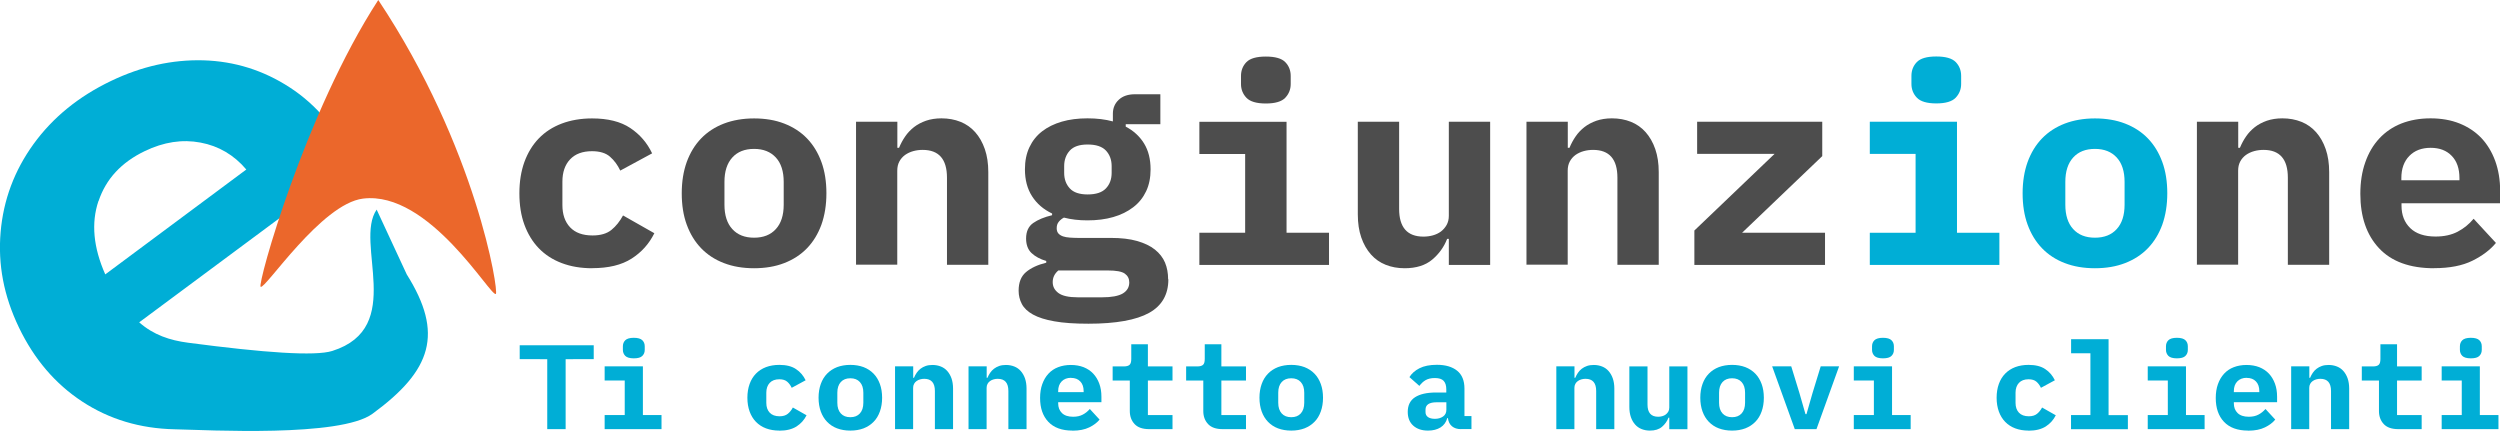 <?xml version="1.0" encoding="UTF-8"?><svg id="Livello_2" xmlns="http://www.w3.org/2000/svg" viewBox="0 0 324.9 56"><defs><style>.cls-1{fill:#eb672b;}.cls-2{fill:#4d4d4d;}.cls-3{fill:#00aed6;}</style></defs><g id="Livello_1-2"><g><path class="cls-3" d="M48.95,27.24l3.91,8.42c4.82,7.67,3.28,12.46-4.46,18.12-4.19,3.06-21.26,2.11-25.73,2.01-4.48-.1-8.47-1.3-11.98-3.6-3.51-2.3-6.25-5.51-8.23-9.63S-.28,34.36,.08,30.17c.36-4.19,1.79-8.01,4.28-11.45,2.49-3.44,5.85-6.18,10.07-8.2,3.96-1.9,7.96-2.79,12.01-2.68,4.04,.12,7.79,1.29,11.23,3.53,3.45,2.24,6.21,5.52,8.28,9.84l-27.86,20.68c1.86,1.64,3.99,2.34,6.35,2.65,9.95,1.31,16.51,1.77,18.74,1.07,9.61-3.03,2.8-14.05,5.77-18.37Zm-36.15-1.13c-.97,2.87-.67,6.05,.88,9.55l18.33-13.63c-1.6-1.89-3.59-3.06-5.95-3.5-2.37-.45-4.78-.08-7.25,1.11-3.04,1.46-5.04,3.62-6,6.49Z"/><path class="cls-1" d="M33.87,37.27c-.44-.32,5.76-22.59,15.29-37.27,12.8,19.25,15.68,37.91,15.28,38.2-.65,.46-8.63-13.45-17.26-12.39-5.44,.67-12.74,11.85-13.3,11.46Z"/></g><g><g><path class="cls-2" d="M76.98,34.86c-1.48,0-2.8-.22-3.98-.67-1.17-.44-2.17-1.09-2.98-1.93-.81-.84-1.43-1.86-1.87-3.06-.44-1.2-.65-2.56-.65-4.08s.22-2.87,.65-4.07c.44-1.2,1.06-2.22,1.87-3.06,.81-.84,1.8-1.48,2.98-1.93,1.17-.44,2.49-.67,3.94-.67,2.06,0,3.71,.41,4.96,1.24,1.25,.83,2.2,1.93,2.85,3.3l-4.14,2.24c-.34-.72-.78-1.32-1.33-1.8-.54-.48-1.33-.72-2.34-.72-1.23,0-2.18,.35-2.85,1.06-.67,.71-1,1.68-1,2.9v3.03c0,1.23,.33,2.19,1,2.9,.67,.71,1.64,1.06,2.92,1.06,1.04,0,1.86-.24,2.45-.72,.59-.48,1.09-1.11,1.51-1.88l4.07,2.31c-.68,1.37-1.66,2.47-2.96,3.3-1.3,.83-3,1.24-5.1,1.24Z"/><path class="cls-2" d="M98,34.86c-1.45,0-2.76-.22-3.92-.67-1.16-.44-2.15-1.09-2.96-1.93-.81-.84-1.43-1.86-1.87-3.06-.44-1.2-.65-2.56-.65-4.08s.22-2.87,.65-4.07c.44-1.2,1.06-2.22,1.87-3.06,.81-.84,1.8-1.48,2.96-1.93,1.16-.44,2.47-.67,3.92-.67s2.76,.22,3.92,.67c1.16,.45,2.15,1.09,2.96,1.93,.81,.84,1.43,1.86,1.87,3.06,.44,1.2,.65,2.56,.65,4.07s-.22,2.87-.65,4.08c-.44,1.2-1.06,2.22-1.87,3.06-.81,.84-1.8,1.48-2.96,1.93s-2.47,.67-3.92,.67Zm0-3.97c1.21,0,2.15-.37,2.83-1.12,.68-.74,1.02-1.8,1.02-3.17v-2.96c0-1.37-.34-2.43-1.02-3.17-.68-.74-1.62-1.12-2.83-1.12s-2.15,.37-2.83,1.12c-.68,.75-1.02,1.8-1.02,3.17v2.96c0,1.37,.34,2.43,1.02,3.17,.68,.75,1.62,1.12,2.83,1.12Z"/><path class="cls-2" d="M111.25,34.43V15.82h5.37v3.39h.22c.22-.53,.48-1.02,.8-1.48,.31-.46,.7-.86,1.14-1.21,.45-.35,.97-.62,1.56-.83,.59-.2,1.26-.31,2.01-.31,.9,0,1.72,.15,2.47,.45,.75,.3,1.39,.75,1.92,1.35,.53,.6,.95,1.33,1.25,2.2,.3,.87,.45,1.86,.45,2.99v12.04h-5.37v-11.32c0-2.4-1.05-3.61-3.16-3.61-.41,0-.82,.05-1.22,.16s-.76,.28-1.07,.5c-.31,.23-.56,.51-.74,.85-.18,.34-.27,.73-.27,1.19v12.22h-5.37Z"/><path class="cls-2" d="M151.84,36.3c0,1.97-.83,3.43-2.5,4.36s-4.3,1.41-7.88,1.41c-1.79,0-3.27-.1-4.43-.31-1.16-.2-2.09-.5-2.78-.88s-1.17-.84-1.45-1.37c-.28-.53-.42-1.11-.42-1.73,0-1.06,.31-1.86,.94-2.4,.63-.54,1.51-.96,2.65-1.24v-.22c-.8-.24-1.43-.58-1.91-1.03-.47-.44-.71-1.08-.71-1.89,0-.91,.31-1.59,.93-2.02,.62-.43,1.43-.77,2.45-1.01v-.22c-1.11-.53-1.98-1.27-2.6-2.24-.62-.96-.93-2.13-.93-3.5,0-1.08,.19-2.04,.58-2.87,.39-.83,.94-1.52,1.65-2.07,.71-.55,1.57-.97,2.56-1.26,.99-.29,2.11-.43,3.34-.43s2.29,.13,3.3,.4v-1.01c0-.72,.25-1.32,.76-1.8,.51-.48,1.21-.72,2.11-.72h3.3v3.89h-4.5v.32c1.02,.53,1.81,1.26,2.38,2.18,.57,.93,.85,2.05,.85,3.37,0,1.08-.19,2.03-.58,2.85-.39,.82-.94,1.51-1.67,2.07-.73,.56-1.59,.99-2.6,1.28-1,.29-2.12,.43-3.36,.43-.56,0-1.09-.03-1.6-.09-.51-.06-.99-.15-1.45-.27-.27,.14-.49,.32-.67,.54-.18,.22-.27,.49-.27,.83,0,.29,.07,.52,.22,.69,.15,.17,.35,.29,.6,.38,.25,.08,.55,.14,.89,.16,.34,.02,.69,.04,1.05,.04h4.28c1.33,0,2.47,.13,3.41,.4,.94,.27,1.72,.64,2.32,1.12,.6,.48,1.04,1.05,1.31,1.69,.27,.65,.4,1.37,.4,2.16Zm-5.08,.4c0-.48-.19-.86-.58-1.14-.39-.28-1.13-.41-2.21-.41h-6.43c-.48,.41-.73,.91-.73,1.51s.25,1.05,.74,1.42c.5,.37,1.34,.56,2.52,.56h3.16c1.23,0,2.13-.17,2.69-.5,.56-.34,.84-.82,.84-1.44Zm-5.41-11.43c1.09,0,1.88-.26,2.38-.79,.5-.53,.74-1.2,.74-2.02v-.87c0-.82-.25-1.49-.74-2.02-.5-.53-1.29-.79-2.38-.79s-1.84,.27-2.32,.79c-.48,.53-.73,1.2-.73,2.02v.87c0,.82,.24,1.49,.73,2.02,.48,.53,1.26,.79,2.32,.79Z"/><path class="cls-2" d="M155.87,30.25h5.95v-10.24h-5.95v-4.18h11.33v14.42h5.52v4.18h-16.85v-4.18Zm8.64-16.8c-1.21,0-2.05-.25-2.52-.74-.47-.49-.71-1.09-.71-1.79v-1.05c0-.72,.24-1.32,.71-1.8,.47-.48,1.31-.72,2.52-.72s2.05,.24,2.52,.72c.47,.48,.71,1.08,.71,1.8v1.05c0,.7-.24,1.29-.71,1.79-.47,.49-1.31,.74-2.52,.74Z"/><path class="cls-2" d="M188.29,31.04h-.22c-.41,1.06-1.06,1.96-1.94,2.7-.88,.74-2.08,1.12-3.58,1.12-.9,0-1.72-.15-2.47-.45-.75-.3-1.39-.75-1.92-1.35-.53-.6-.95-1.33-1.25-2.2-.3-.87-.45-1.86-.45-2.99V15.82h5.37v11.32c0,2.4,1.05,3.61,3.16,3.61,.41,0,.82-.05,1.22-.16,.4-.11,.75-.28,1.05-.5,.3-.23,.55-.51,.74-.85,.19-.34,.29-.73,.29-1.19V15.82h5.37v18.61h-5.37v-3.39Z"/><path class="cls-2" d="M198.38,34.43V15.82h5.37v3.39h.22c.22-.53,.48-1.02,.8-1.48,.31-.46,.7-.86,1.14-1.21,.45-.35,.97-.62,1.56-.83,.59-.2,1.26-.31,2.01-.31,.9,0,1.72,.15,2.47,.45,.75,.3,1.39,.75,1.92,1.35,.53,.6,.95,1.33,1.25,2.2,.3,.87,.45,1.86,.45,2.99v12.04h-5.37v-11.32c0-2.4-1.05-3.61-3.16-3.61-.41,0-.82,.05-1.22,.16s-.76,.28-1.07,.5c-.31,.23-.56,.51-.74,.85-.18,.34-.27,.73-.27,1.19v12.22h-5.37Z"/><path class="cls-2" d="M220.2,34.43v-4.47l10.42-9.96h-10.06v-4.18h16.26v4.47l-10.42,9.96h10.78v4.18h-16.99Z"/><polygon class="cls-3" points="243 30.25 248.95 30.25 248.95 20 243 20 243 15.82 254.33 15.82 254.33 30.25 259.84 30.25 259.84 34.43 243 34.43 243 30.25"/><path class="cls-3" d="M251.64,13.44c-1.21,0-2.05-.25-2.52-.74-.47-.49-.71-1.09-.71-1.79v-1.05c0-.72,.24-1.32,.71-1.8,.47-.48,1.31-.72,2.52-.72s2.05,.24,2.52,.72c.47,.48,.71,1.08,.71,1.8v1.05c0,.7-.24,1.29-.71,1.79-.47,.49-1.31,.74-2.52,.74Z"/><path class="cls-3" d="M272.26,34.86c-1.45,0-2.76-.22-3.92-.67-1.16-.44-2.15-1.09-2.96-1.93-.81-.84-1.43-1.86-1.87-3.06-.44-1.2-.65-2.56-.65-4.08s.22-2.87,.65-4.07c.44-1.2,1.06-2.22,1.87-3.06,.81-.84,1.8-1.48,2.96-1.93,1.16-.44,2.47-.67,3.92-.67s2.76,.22,3.92,.67c1.16,.45,2.15,1.09,2.96,1.93,.81,.84,1.43,1.86,1.87,3.06,.44,1.2,.65,2.56,.65,4.07s-.22,2.87-.65,4.08c-.44,1.2-1.06,2.22-1.87,3.06-.81,.84-1.8,1.48-2.96,1.93s-2.47,.67-3.92,.67Zm0-3.97c1.21,0,2.15-.37,2.83-1.12,.68-.74,1.02-1.8,1.02-3.17v-2.96c0-1.37-.34-2.43-1.02-3.17-.68-.74-1.62-1.12-2.83-1.12s-2.15,.37-2.83,1.12c-.68,.75-1.02,1.8-1.02,3.17v2.96c0,1.37,.34,2.43,1.02,3.17,.68,.75,1.62,1.12,2.83,1.12Z"/><path class="cls-2" d="M285.51,34.43V15.82h5.37v3.39h.22c.22-.53,.48-1.02,.8-1.48,.31-.46,.7-.86,1.14-1.21,.45-.35,.97-.62,1.56-.83,.59-.2,1.26-.31,2.01-.31,.9,0,1.72,.15,2.47,.45,.75,.3,1.39,.75,1.92,1.35,.53,.6,.95,1.33,1.25,2.2,.3,.87,.45,1.86,.45,2.99v12.04h-5.37v-11.32c0-2.4-1.05-3.61-3.16-3.61-.41,0-.82,.05-1.22,.16s-.76,.28-1.07,.5c-.31,.23-.56,.51-.74,.85-.18,.34-.27,.73-.27,1.19v12.22h-5.37Z"/><path class="cls-2" d="M316.33,34.86c-3.15,0-5.53-.87-7.15-2.6-1.62-1.73-2.43-4.09-2.43-7.07,0-1.51,.21-2.88,.64-4.09,.42-1.21,1.03-2.25,1.82-3.1,.79-.85,1.74-1.5,2.87-1.95,1.13-.44,2.39-.67,3.79-.67s2.66,.22,3.78,.67c1.11,.45,2.06,1.08,2.83,1.89,.77,.82,1.37,1.81,1.8,2.98,.42,1.17,.64,2.47,.64,3.91v1.59h-12.82v.32c0,1.2,.38,2.17,1.13,2.9,.75,.73,1.85,1.1,3.3,1.1,1.11,0,2.07-.21,2.87-.63,.8-.42,1.49-.98,2.07-1.68l2.9,3.14c-.73,.89-1.74,1.66-3.05,2.31-1.31,.65-2.97,.97-4.97,.97Zm-.44-15.65c-1.16,0-2.09,.35-2.78,1.06-.69,.71-1.03,1.67-1.03,2.87v.29h7.55v-.29c0-1.23-.33-2.19-1-2.88-.67-.7-1.58-1.05-2.74-1.05Z"/></g><g><path class="cls-3" d="M73.51,46.68v9.09h-2.39v-9.09c-1.19,0-2.39,0-3.58-.01v-1.8h9.62v1.8c-1.22,0-2.43,0-3.65,.01Z"/><polygon class="cls-3" points="78.58 53.94 81.19 53.94 81.19 49.45 78.58 49.45 78.58 47.61 83.55 47.61 83.55 53.94 85.97 53.94 85.97 55.77 78.58 55.77 78.58 53.94"/><path class="cls-3" d="M82.37,46.57c-.53,0-.9-.11-1.11-.32-.21-.22-.31-.48-.31-.78v-.46c0-.32,.1-.58,.31-.79,.21-.21,.58-.32,1.11-.32s.9,.11,1.11,.32c.21,.21,.31,.47,.31,.79v.46c0,.31-.1,.57-.31,.78-.21,.22-.58,.32-1.11,.32Z"/><path class="cls-3" d="M101.29,55.96c-.65,0-1.23-.1-1.74-.29-.51-.19-.95-.48-1.31-.85-.36-.37-.63-.82-.82-1.34-.19-.53-.29-1.12-.29-1.79s.1-1.26,.29-1.79,.46-.97,.82-1.34c.36-.37,.79-.65,1.31-.85,.51-.19,1.09-.29,1.73-.29,.9,0,1.63,.18,2.17,.55,.55,.36,.96,.85,1.25,1.45l-1.81,.98c-.15-.32-.34-.58-.58-.79-.24-.21-.58-.32-1.03-.32-.54,0-.96,.16-1.25,.47-.29,.31-.44,.74-.44,1.27v1.33c0,.54,.15,.96,.44,1.27,.29,.31,.72,.47,1.28,.47,.46,0,.81-.11,1.07-.32,.26-.21,.48-.48,.66-.82l1.78,1.01c-.3,.6-.73,1.08-1.3,1.45-.57,.36-1.31,.55-2.24,.55Z"/><path class="cls-3" d="M110.51,55.96c-.64,0-1.21-.1-1.72-.29-.51-.19-.94-.48-1.3-.85-.36-.37-.63-.82-.82-1.34-.19-.53-.29-1.12-.29-1.79s.1-1.26,.29-1.79,.46-.97,.82-1.34c.36-.37,.79-.65,1.3-.85,.51-.19,1.08-.29,1.72-.29s1.21,.1,1.72,.29c.51,.2,.94,.48,1.3,.85,.36,.37,.63,.82,.82,1.34s.29,1.12,.29,1.79-.1,1.26-.29,1.79c-.19,.53-.46,.98-.82,1.34-.36,.37-.79,.65-1.3,.85-.51,.19-1.08,.29-1.72,.29Zm0-1.74c.53,0,.94-.16,1.24-.49,.3-.33,.45-.79,.45-1.39v-1.3c0-.6-.15-1.06-.45-1.39-.3-.33-.71-.49-1.24-.49s-.94,.16-1.24,.49c-.3,.33-.45,.79-.45,1.39v1.3c0,.6,.15,1.06,.45,1.39,.3,.33,.71,.49,1.24,.49Z"/><path class="cls-3" d="M116.32,55.77v-8.16h2.36v1.49h.1c.1-.23,.21-.45,.35-.65,.14-.2,.3-.38,.5-.53s.42-.27,.68-.36c.26-.09,.55-.13,.88-.13,.39,0,.75,.07,1.08,.2,.33,.13,.61,.33,.84,.59,.23,.26,.42,.59,.55,.96,.13,.38,.2,.82,.2,1.31v5.28h-2.36v-4.96c0-1.05-.46-1.58-1.38-1.58-.18,0-.36,.02-.53,.07-.18,.05-.33,.12-.47,.22-.14,.1-.25,.22-.33,.37-.08,.15-.12,.32-.12,.52v5.36h-2.36Z"/><path class="cls-3" d="M125.87,55.77v-8.16h2.36v1.49h.1c.1-.23,.21-.45,.35-.65,.14-.2,.3-.38,.5-.53s.42-.27,.68-.36c.26-.09,.55-.13,.88-.13,.39,0,.75,.07,1.08,.2,.33,.13,.61,.33,.84,.59,.23,.26,.42,.59,.55,.96,.13,.38,.2,.82,.2,1.31v5.28h-2.36v-4.96c0-1.05-.46-1.58-1.38-1.58-.18,0-.36,.02-.53,.07-.18,.05-.33,.12-.47,.22-.14,.1-.25,.22-.33,.37-.08,.15-.12,.32-.12,.52v5.36h-2.36Z"/><path class="cls-3" d="M139.38,55.96c-1.38,0-2.42-.38-3.14-1.14s-1.07-1.79-1.07-3.1c0-.66,.09-1.26,.28-1.79,.19-.53,.45-.98,.8-1.36,.34-.37,.76-.66,1.26-.85,.49-.19,1.05-.29,1.66-.29s1.17,.1,1.66,.29c.49,.2,.9,.47,1.24,.83,.34,.36,.6,.79,.79,1.3,.19,.51,.28,1.08,.28,1.72v.7h-5.62v.14c0,.53,.16,.95,.49,1.27,.33,.32,.81,.48,1.45,.48,.49,0,.91-.09,1.26-.28,.35-.18,.65-.43,.91-.73l1.27,1.38c-.32,.39-.76,.73-1.34,1.01-.57,.28-1.3,.43-2.18,.43Zm-.19-6.86c-.51,0-.92,.16-1.22,.47-.3,.31-.45,.73-.45,1.26v.13h3.31v-.13c0-.54-.15-.96-.44-1.26-.29-.31-.69-.46-1.2-.46Z"/><path class="cls-3" d="M149.34,55.77c-.85,0-1.48-.22-1.89-.66-.41-.44-.62-1-.62-1.69v-3.97h-2.23v-1.83h1.45c.35,0,.6-.07,.75-.21,.15-.14,.22-.39,.22-.76v-1.91h2.16v2.88h3.2v1.83h-3.2v4.49h3.2v1.83h-3.04Z"/><path class="cls-3" d="M158.89,55.77c-.85,0-1.48-.22-1.89-.66-.41-.44-.62-1-.62-1.69v-3.97h-2.23v-1.83h1.45c.35,0,.6-.07,.75-.21,.15-.14,.22-.39,.22-.76v-1.91h2.16v2.88h3.2v1.83h-3.2v4.49h3.2v1.83h-3.04Z"/><path class="cls-3" d="M167.81,55.96c-.64,0-1.21-.1-1.72-.29-.51-.19-.94-.48-1.3-.85-.36-.37-.63-.82-.82-1.34-.19-.53-.29-1.12-.29-1.79s.1-1.26,.29-1.79,.46-.97,.82-1.34c.36-.37,.79-.65,1.3-.85,.51-.19,1.08-.29,1.72-.29s1.21,.1,1.72,.29c.51,.2,.94,.48,1.3,.85,.36,.37,.63,.82,.82,1.34s.29,1.12,.29,1.79-.1,1.26-.29,1.79c-.19,.53-.46,.98-.82,1.34-.36,.37-.79,.65-1.3,.85-.51,.19-1.08,.29-1.72,.29Zm0-1.74c.53,0,.94-.16,1.24-.49,.3-.33,.45-.79,.45-1.39v-1.3c0-.6-.15-1.06-.45-1.39-.3-.33-.71-.49-1.24-.49s-.94,.16-1.24,.49c-.3,.33-.45,.79-.45,1.39v1.3c0,.6,.15,1.06,.45,1.39,.3,.33,.71,.49,1.24,.49Z"/><path class="cls-3" d="M189.88,55.77c-.49,0-.88-.12-1.18-.37-.3-.25-.47-.6-.53-1.07h-.08c-.15,.54-.44,.94-.88,1.22-.44,.27-.98,.41-1.62,.41-.8,0-1.44-.21-1.92-.64-.48-.43-.72-1.02-.72-1.79,0-.85,.31-1.49,.94-1.9,.63-.41,1.54-.62,2.75-.62h1.32v-.41c0-.48-.11-.85-.34-1.1-.23-.25-.61-.37-1.15-.37-.5,0-.9,.1-1.21,.28s-.57,.44-.8,.74l-1.29-1.14c.28-.46,.71-.85,1.3-1.15,.59-.3,1.34-.45,2.27-.45,1.12,0,2,.26,2.63,.77,.63,.51,.95,1.28,.95,2.32v3.57h.91v1.69h-1.35Zm-3.39-1.34c.41,0,.76-.1,1.05-.3s.43-.49,.43-.87v-.98h-1.26c-.97,0-1.45,.32-1.45,.96v.32c0,.28,.11,.5,.33,.65,.22,.15,.52,.22,.89,.22Z"/><path class="cls-3" d="M202.26,55.77v-8.16h2.36v1.49h.1c.1-.23,.21-.45,.35-.65,.14-.2,.3-.38,.5-.53s.42-.27,.68-.36c.26-.09,.55-.13,.88-.13,.39,0,.75,.07,1.08,.2,.33,.13,.61,.33,.84,.59,.23,.26,.42,.59,.55,.96,.13,.38,.2,.82,.2,1.31v5.28h-2.36v-4.96c0-1.05-.46-1.58-1.38-1.58-.18,0-.36,.02-.53,.07-.18,.05-.33,.12-.47,.22-.14,.1-.25,.22-.33,.37-.08,.15-.12,.32-.12,.52v5.36h-2.36Z"/><path class="cls-3" d="M216.94,54.28h-.1c-.18,.46-.46,.86-.85,1.19-.39,.33-.91,.49-1.57,.49-.39,0-.75-.07-1.08-.2-.33-.13-.61-.33-.84-.59-.23-.26-.42-.58-.55-.96-.13-.38-.2-.82-.2-1.31v-5.28h2.36v4.96c0,1.05,.46,1.58,1.38,1.58,.18,0,.36-.02,.53-.07,.18-.05,.33-.12,.46-.22,.13-.1,.24-.22,.33-.37,.08-.15,.13-.32,.13-.52v-5.36h2.36v8.16h-2.36v-1.49Z"/><path class="cls-3" d="M225.1,55.96c-.64,0-1.21-.1-1.72-.29-.51-.19-.94-.48-1.3-.85-.36-.37-.63-.82-.82-1.34-.19-.53-.29-1.12-.29-1.79s.1-1.26,.29-1.79,.46-.97,.82-1.34c.36-.37,.79-.65,1.3-.85,.51-.19,1.08-.29,1.72-.29s1.21,.1,1.72,.29c.51,.2,.94,.48,1.3,.85,.36,.37,.63,.82,.82,1.34s.29,1.12,.29,1.79-.1,1.26-.29,1.79c-.19,.53-.46,.98-.82,1.34-.36,.37-.79,.65-1.3,.85-.51,.19-1.08,.29-1.72,.29Zm0-1.74c.53,0,.94-.16,1.24-.49,.3-.33,.45-.79,.45-1.39v-1.3c0-.6-.15-1.06-.45-1.39-.3-.33-.71-.49-1.24-.49s-.94,.16-1.24,.49c-.3,.33-.45,.79-.45,1.39v1.3c0,.6,.15,1.06,.45,1.39,.3,.33,.71,.49,1.24,.49Z"/><path class="cls-3" d="M233.25,55.77l-2.94-8.16h2.48l1.07,3.49,.78,2.72h.13l.78-2.72,1.07-3.49h2.39l-2.94,8.16h-2.8Z"/><polygon class="cls-3" points="240.92 53.94 243.53 53.94 243.53 49.45 240.92 49.45 240.92 47.61 245.89 47.61 245.89 53.94 248.31 53.94 248.31 55.77 240.92 55.77 240.92 53.94"/><path class="cls-3" d="M244.71,46.57c-.53,0-.9-.11-1.11-.32-.21-.22-.31-.48-.31-.78v-.46c0-.32,.1-.58,.31-.79,.21-.21,.58-.32,1.11-.32s.9,.11,1.11,.32c.21,.21,.31,.47,.31,.79v.46c0,.31-.1,.57-.31,.78-.21,.22-.58,.32-1.11,.32Z"/><path class="cls-3" d="M263.64,55.96c-.65,0-1.23-.1-1.74-.29-.51-.19-.95-.48-1.31-.85-.36-.37-.63-.82-.82-1.34-.19-.53-.29-1.12-.29-1.79s.1-1.26,.29-1.79,.46-.97,.82-1.34c.36-.37,.79-.65,1.31-.85,.51-.19,1.09-.29,1.73-.29,.9,0,1.63,.18,2.17,.55,.55,.36,.96,.85,1.25,1.45l-1.81,.98c-.15-.32-.34-.58-.58-.79-.24-.21-.58-.32-1.03-.32-.54,0-.96,.16-1.25,.47-.29,.31-.44,.74-.44,1.27v1.33c0,.54,.15,.96,.44,1.27,.29,.31,.72,.47,1.28,.47,.46,0,.81-.11,1.07-.32,.26-.21,.48-.48,.66-.82l1.78,1.01c-.3,.6-.73,1.08-1.3,1.45-.57,.36-1.31,.55-2.24,.55Z"/><path class="cls-3" d="M269.16,53.94h2.51v-8.03h-2.51v-1.83h4.87v9.87h2.51v1.83h-7.39v-1.83Z"/><polygon class="cls-3" points="279.12 53.94 281.73 53.94 281.73 49.45 279.12 49.45 279.12 47.61 284.09 47.61 284.09 53.94 286.51 53.94 286.51 55.77 279.12 55.77 279.12 53.94"/><path class="cls-3" d="M282.91,46.57c-.53,0-.9-.11-1.11-.32-.21-.22-.31-.48-.31-.78v-.46c0-.32,.1-.58,.31-.79,.21-.21,.58-.32,1.11-.32s.9,.11,1.11,.32c.21,.21,.31,.47,.31,.79v.46c0,.31-.1,.57-.31,.78-.21,.22-.58,.32-1.11,.32Z"/><path class="cls-3" d="M292.17,55.96c-1.38,0-2.42-.38-3.14-1.14s-1.07-1.79-1.07-3.1c0-.66,.09-1.26,.28-1.79,.19-.53,.45-.98,.8-1.36,.34-.37,.76-.66,1.26-.85,.49-.19,1.05-.29,1.66-.29s1.17,.1,1.66,.29c.49,.2,.9,.47,1.24,.83,.34,.36,.6,.79,.79,1.3,.19,.51,.28,1.08,.28,1.72v.7h-5.62v.14c0,.53,.16,.95,.49,1.27,.33,.32,.81,.48,1.45,.48,.49,0,.91-.09,1.26-.28,.35-.18,.65-.43,.91-.73l1.27,1.38c-.32,.39-.76,.73-1.34,1.01-.57,.28-1.3,.43-2.18,.43Zm-.19-6.86c-.51,0-.92,.16-1.22,.47-.3,.31-.45,.73-.45,1.26v.13h3.31v-.13c0-.54-.15-.96-.44-1.26-.29-.31-.69-.46-1.2-.46Z"/><path class="cls-3" d="M297.76,55.77v-8.16h2.36v1.49h.1c.1-.23,.21-.45,.35-.65,.14-.2,.3-.38,.5-.53s.42-.27,.68-.36c.26-.09,.55-.13,.88-.13,.39,0,.75,.07,1.08,.2,.33,.13,.61,.33,.84,.59,.23,.26,.42,.59,.55,.96,.13,.38,.2,.82,.2,1.31v5.28h-2.36v-4.96c0-1.05-.46-1.58-1.38-1.58-.18,0-.36,.02-.53,.07-.18,.05-.33,.12-.47,.22-.14,.1-.25,.22-.33,.37-.08,.15-.12,.32-.12,.52v5.36h-2.36Z"/><path class="cls-3" d="M311.68,55.77c-.85,0-1.48-.22-1.89-.66-.41-.44-.62-1-.62-1.69v-3.97h-2.23v-1.83h1.45c.35,0,.6-.07,.75-.21,.15-.14,.22-.39,.22-.76v-1.91h2.16v2.88h3.2v1.83h-3.2v4.49h3.2v1.83h-3.04Z"/><polygon class="cls-3" points="317.32 53.94 319.93 53.94 319.93 49.45 317.32 49.45 317.32 47.61 322.28 47.61 322.28 53.94 324.7 53.94 324.7 55.77 317.32 55.77 317.32 53.94"/><path class="cls-3" d="M321.11,46.57c-.53,0-.9-.11-1.11-.32-.21-.22-.31-.48-.31-.78v-.46c0-.32,.1-.58,.31-.79,.21-.21,.58-.32,1.11-.32s.9,.11,1.11,.32c.21,.21,.31,.47,.31,.79v.46c0,.31-.1,.57-.31,.78-.21,.22-.58,.32-1.11,.32Z"/></g></g></g></svg>